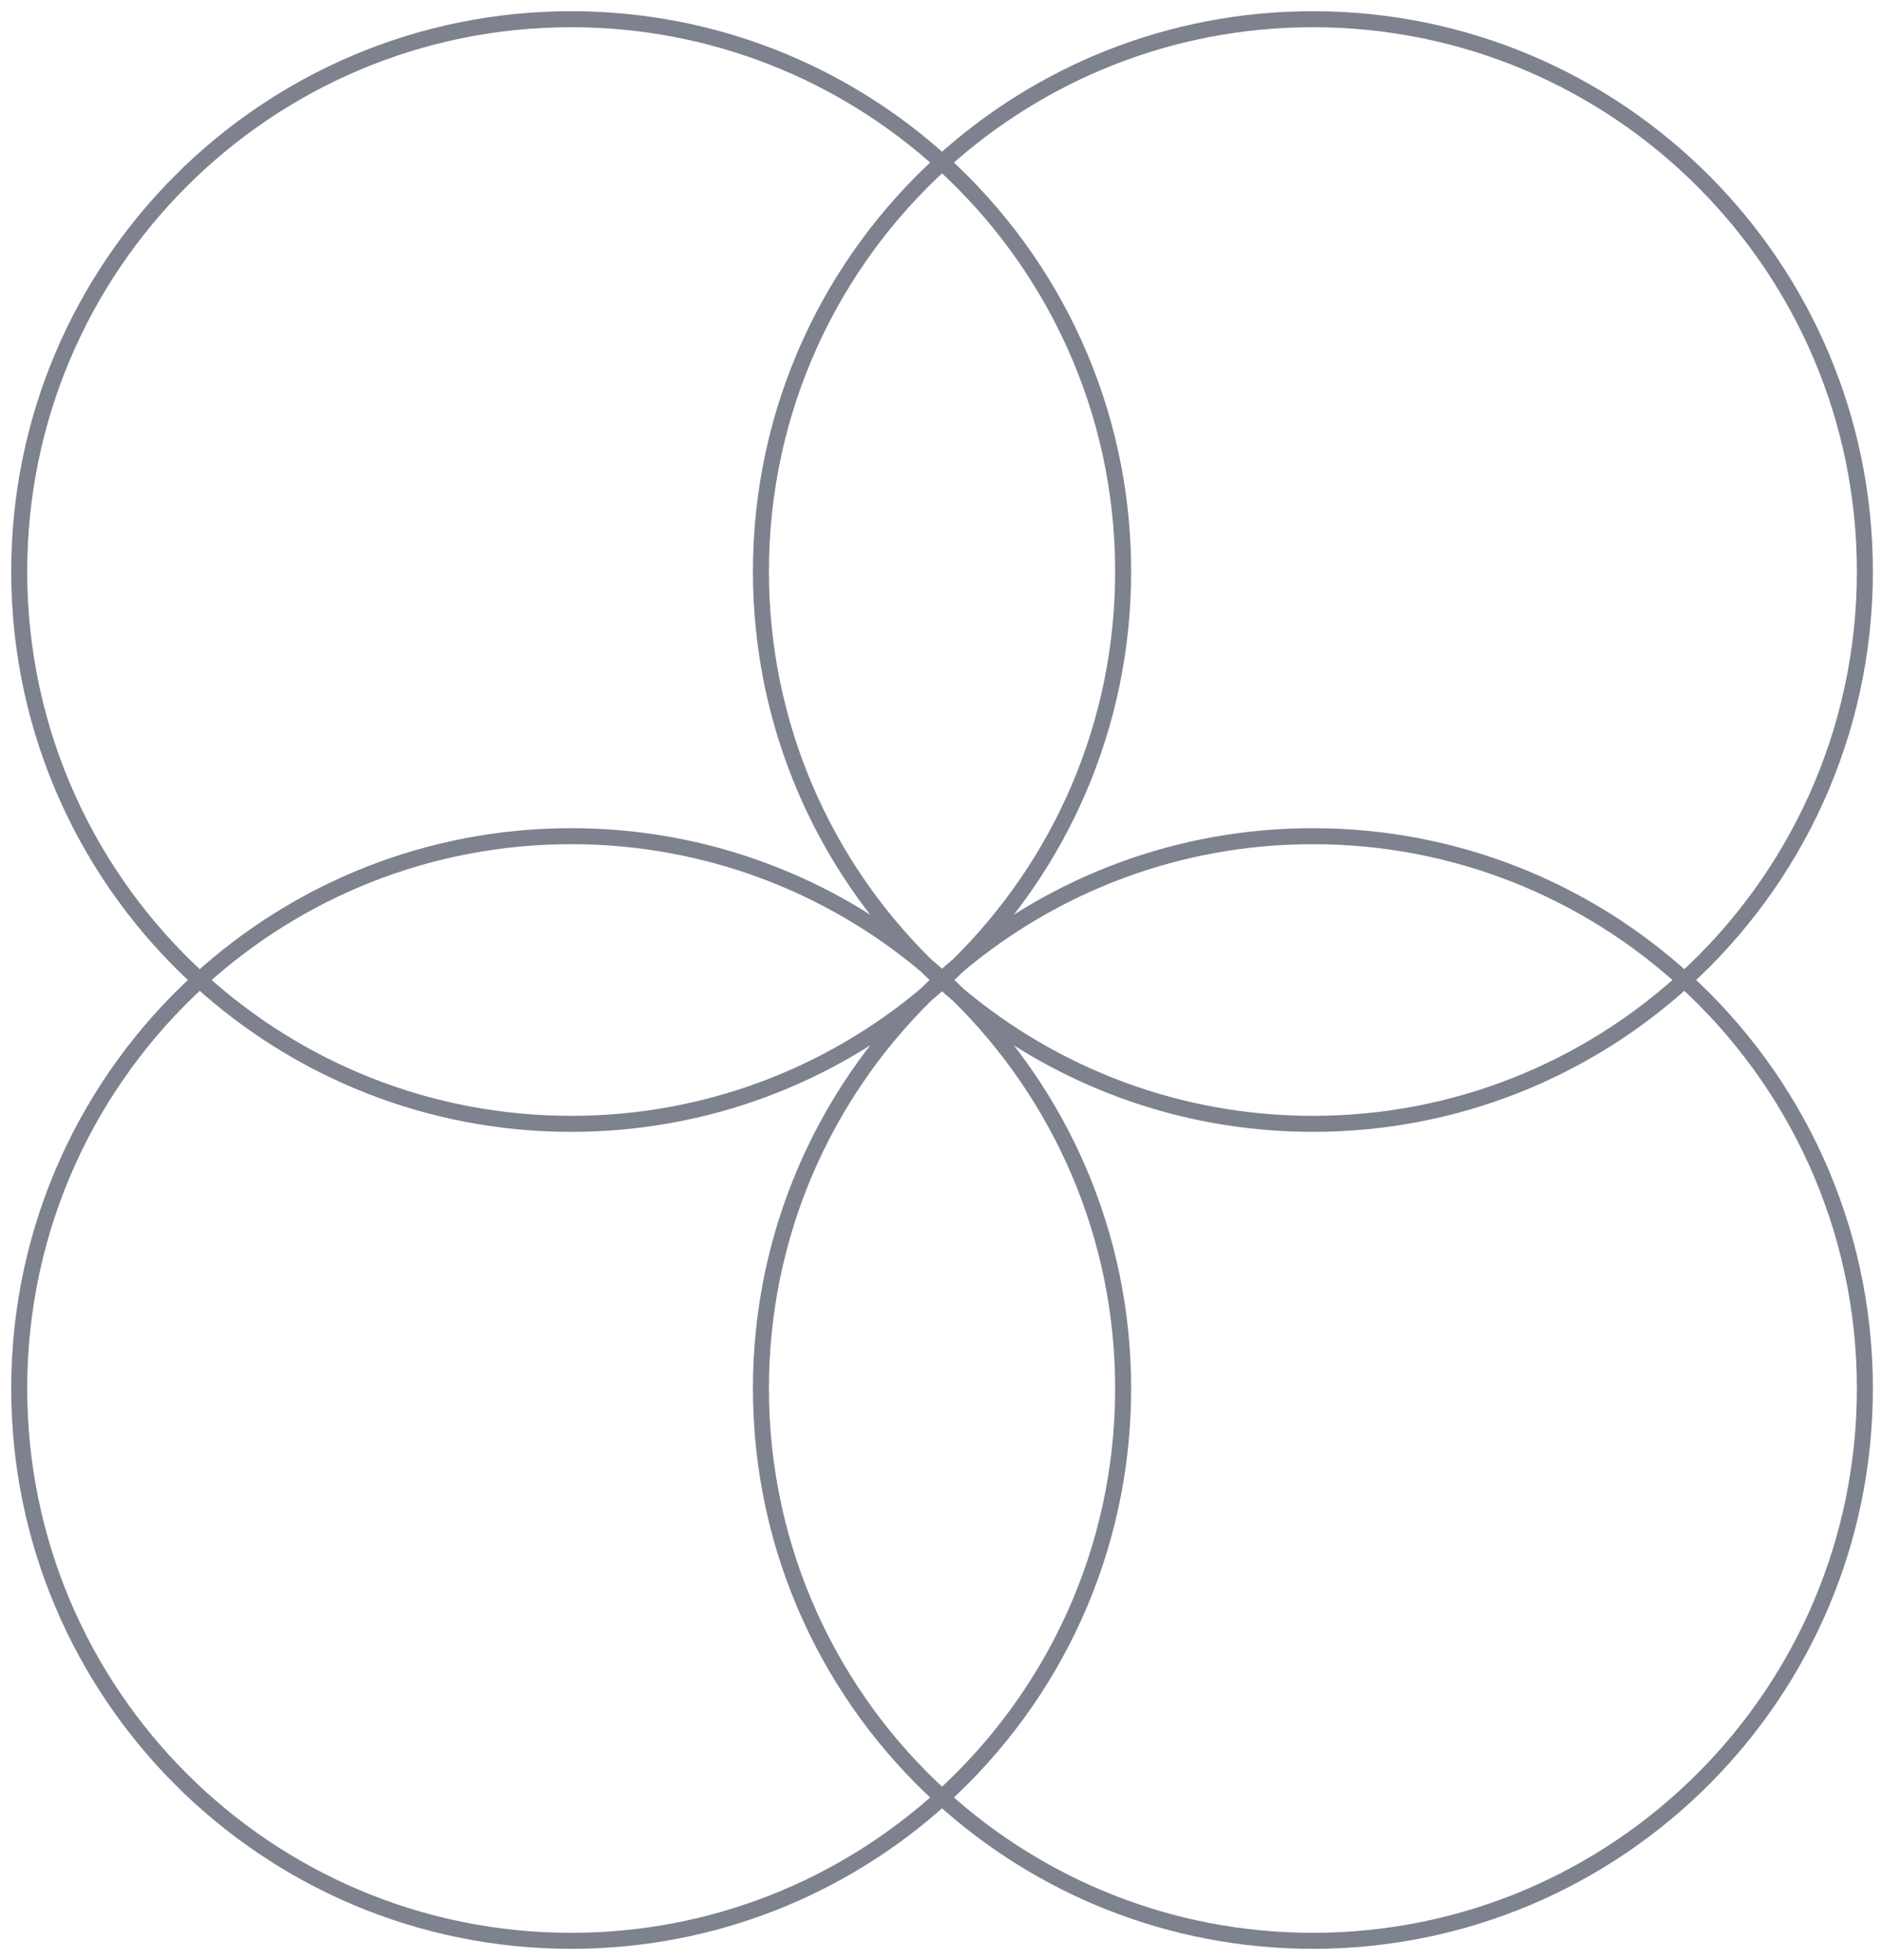 <svg width="98" height="102" viewBox="0 0 98 102" fill="none" xmlns="http://www.w3.org/2000/svg">
<path d="M87.711 51C93.484 45.743 97.108 38.166 97.108 29.742C97.108 13.868 84.239 1 68.365 1C60.931 1 54.157 3.822 49.054 8.454M87.711 51C82.605 46.35 75.816 43.515 68.365 43.515C61.34 43.515 54.904 46.035 49.911 50.221M87.711 51C82.605 55.65 75.816 58.485 68.365 58.485C61.34 58.485 54.904 55.965 49.911 51.779M87.711 51C93.484 56.257 97.108 63.834 97.108 72.257C97.108 88.132 84.239 101 68.365 101C60.931 101 54.157 98.178 49.054 93.546M49.054 8.454C54.847 13.712 58.485 21.302 58.485 29.742C58.485 37.758 55.204 45.008 49.911 50.221M49.054 8.454C43.951 3.822 37.176 1 29.742 1C13.868 1 1 13.868 1 29.742C1 38.166 4.623 45.743 10.397 51M49.054 8.454C43.261 13.712 39.623 21.302 39.623 29.742C39.623 37.758 42.904 45.008 48.197 50.221M49.911 50.221C49.642 50.486 49.368 50.746 49.088 51M49.911 50.221C49.62 50.465 49.335 50.714 49.054 50.969M48.197 50.221C43.204 46.035 36.767 43.515 29.742 43.515C22.292 43.515 15.503 46.35 10.397 51M48.197 50.221C48.487 50.465 48.773 50.714 49.054 50.969M48.197 50.221C48.466 50.486 48.74 50.746 49.019 51M10.397 51C4.623 56.257 1 63.834 1 72.257C1 88.132 13.868 101 29.742 101C37.176 101 43.951 98.178 49.054 93.546M10.397 51C15.503 55.65 22.292 58.485 29.742 58.485C36.767 58.485 43.204 55.965 48.197 51.779M49.054 93.546C43.261 88.288 39.623 80.698 39.623 72.257C39.623 64.242 42.904 56.992 48.197 51.779M49.054 93.546C54.847 88.288 58.485 80.698 58.485 72.257C58.485 64.242 55.204 56.992 49.911 51.779M48.197 51.779C48.466 51.514 48.74 51.254 49.019 51M48.197 51.779C48.487 51.535 48.773 51.286 49.054 51.031M49.911 51.779C49.642 51.514 49.368 51.254 49.088 51M49.911 51.779C49.62 51.535 49.335 51.286 49.054 51.031M49.088 51C49.077 50.989 49.065 50.979 49.054 50.969M49.088 51C49.077 51.011 49.065 51.021 49.054 51.031M49.054 50.969C49.042 50.979 49.031 50.989 49.019 51M49.019 51C49.031 51.011 49.042 51.021 49.054 51.031" stroke="#7D828E" stroke-width="0.833" stroke-miterlimit="10" stroke-linecap="round"/>
</svg>
